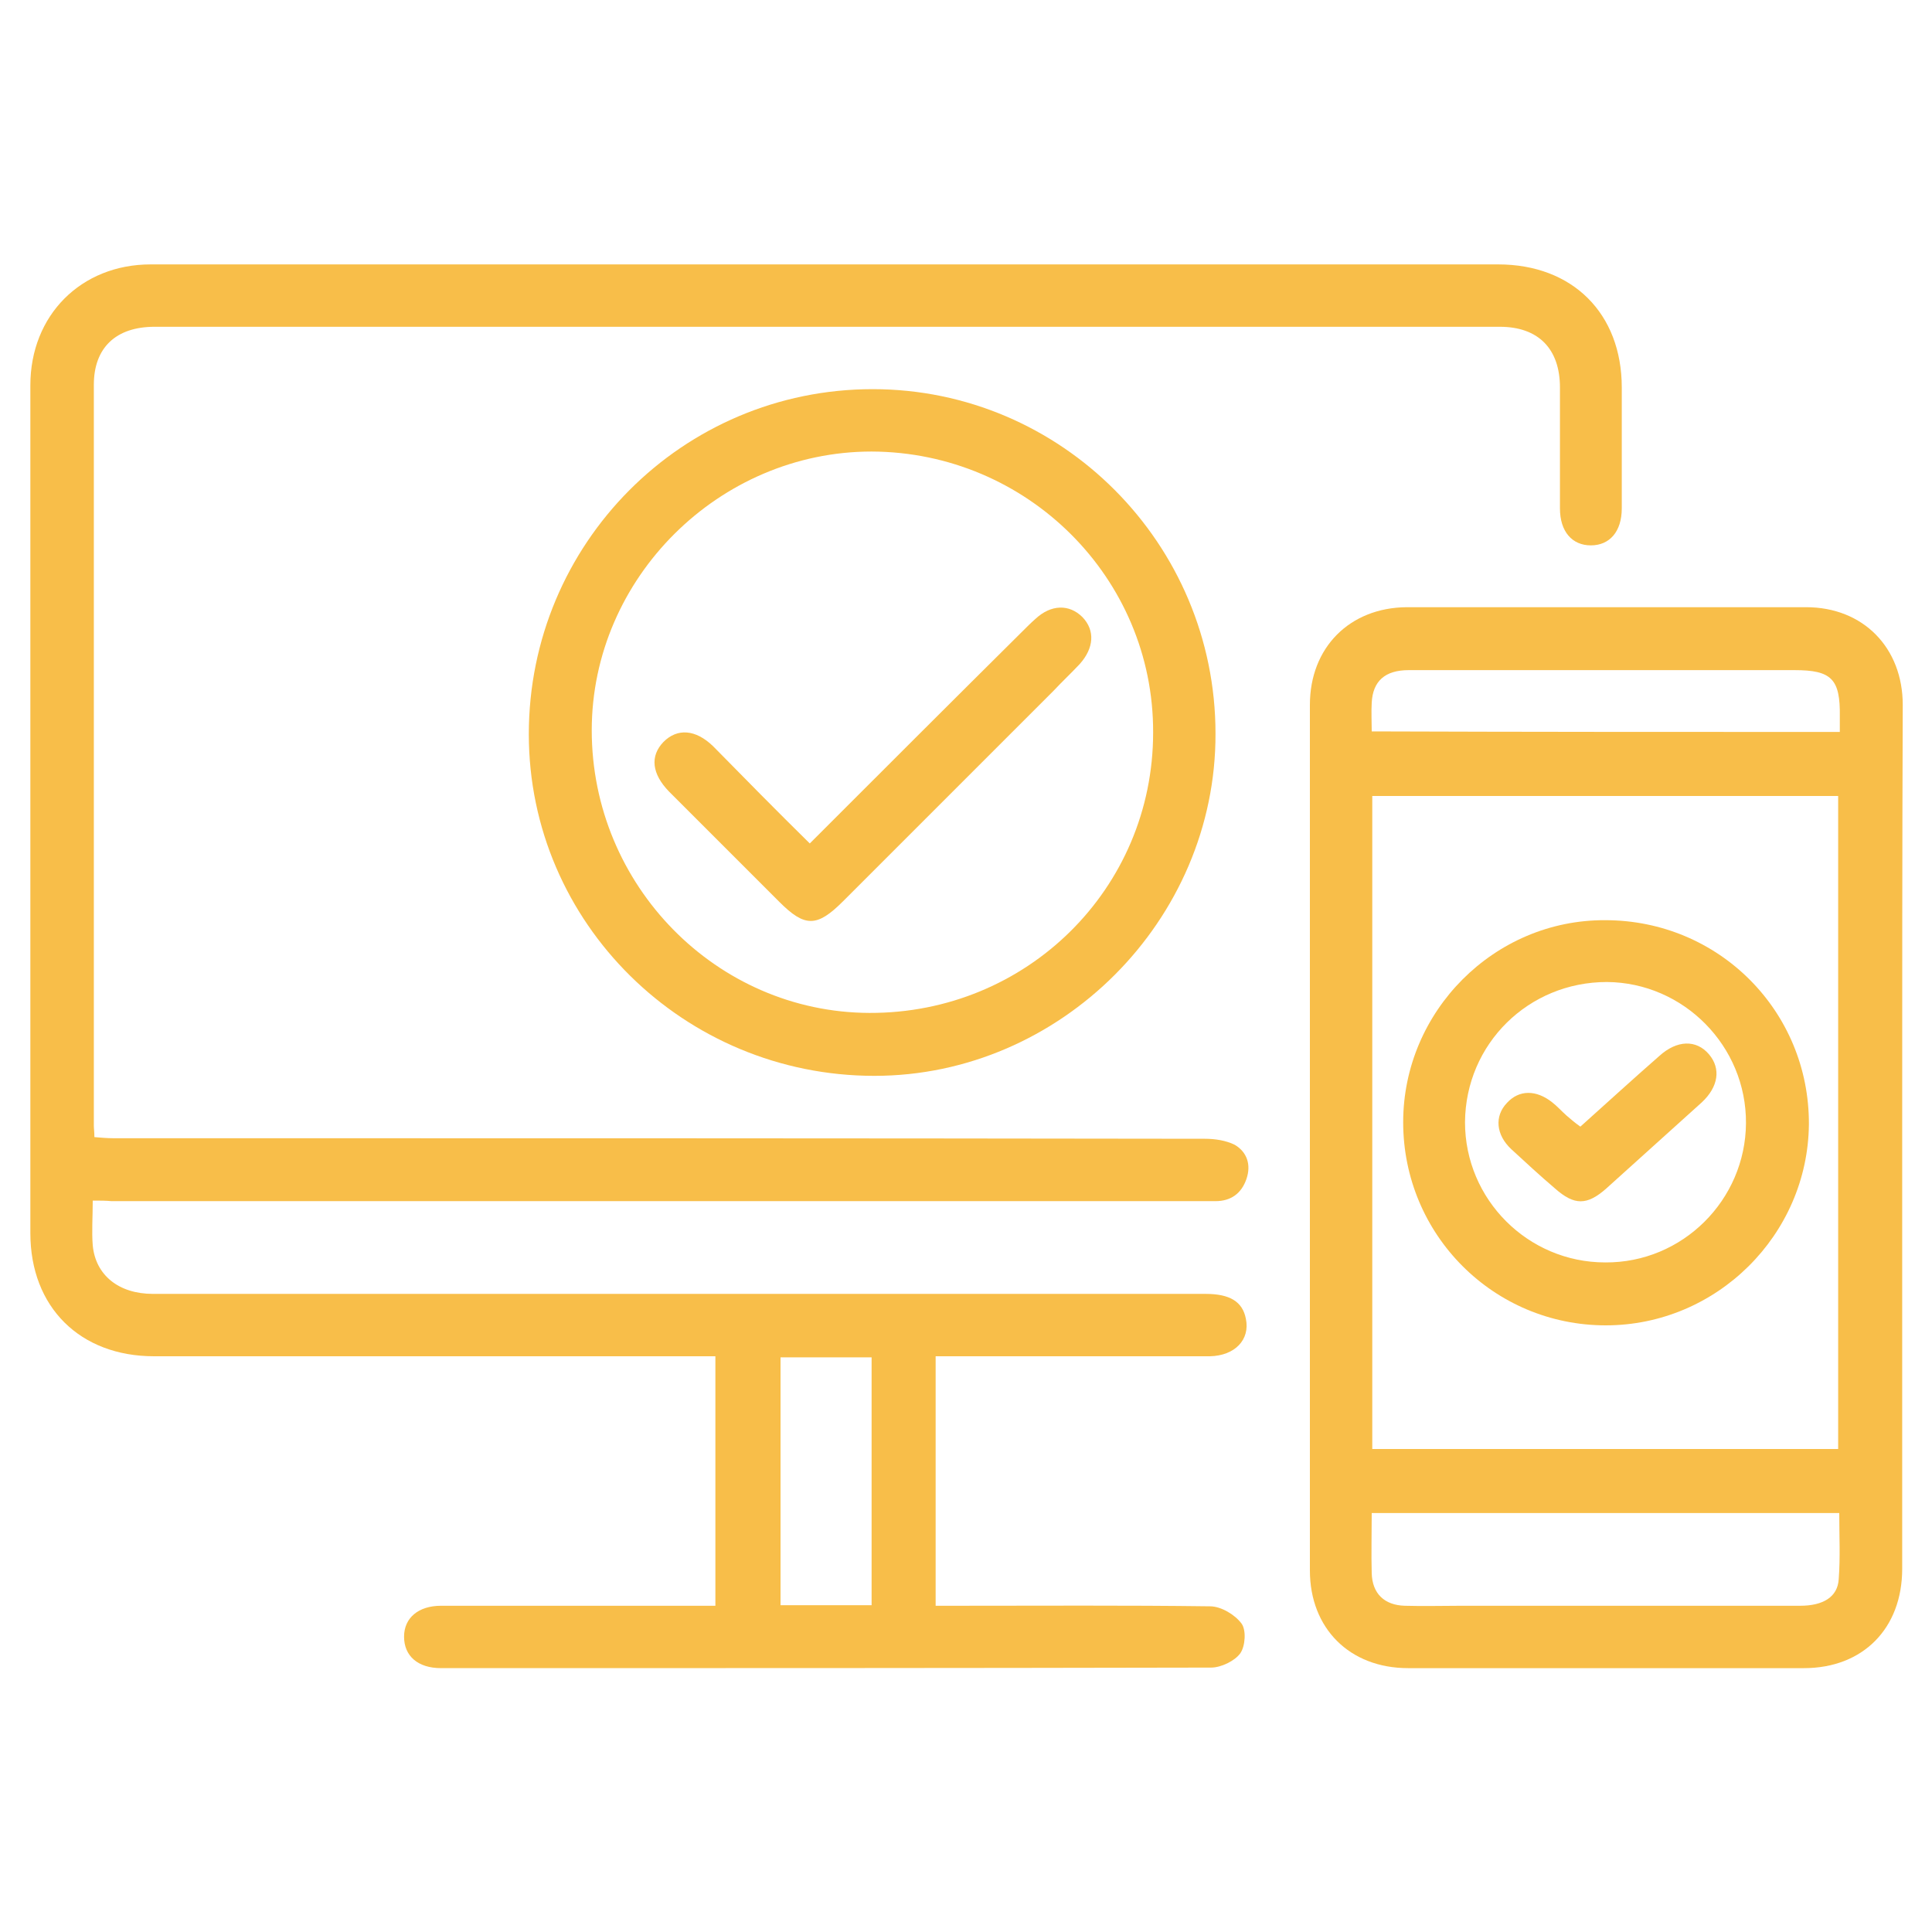 <?xml version="1.0" encoding="utf-8"?>
<!-- Generator: Adobe Illustrator 25.3.0, SVG Export Plug-In . SVG Version: 6.00 Build 0)  -->
<svg version="1.1" id="Layer_1" xmlns="http://www.w3.org/2000/svg" xmlns:xlink="http://www.w3.org/1999/xlink" x="0px" y="0px"
	 viewBox="0 0 350 350" style="enable-background:new 0 0 350 350;" xml:space="preserve">
<style type="text/css">
	.st0{fill:#f8be49;}
	.st1{display:none;}
	.st2{display:inline;fill:#f8be49;}
</style>
<g>
	<path class="st0" d="M16.8,217.5c0,3-0.2,5.6,0,8.1c0.5,5.4,4.7,8.8,10.9,8.8c23.8,0,47.6,0,71.3,0c39.8,0,79.6,0,119.4,0
		c4.4,0,6.7,1.4,7.3,4.5c0.8,3.8-2,6.7-6.5,6.8c-15.2,0-30.4,0-45.6,0c-1.3,0-2.6,0-4.1,0c0,15.1,0,29.9,0,45.2c1.3,0,2.5,0,3.8,0
		c15.3,0,30.6-0.1,45.9,0.1c2,0,4.5,1.5,5.7,3.1c0.9,1.2,0.7,4.1-0.2,5.4c-1,1.4-3.5,2.6-5.3,2.6c-46.5,0.1-93,0.1-139.5,0.1
		c-4.2,0-6.7-2.2-6.7-5.7c0-3.4,2.6-5.6,6.7-5.6c14.7,0,29.4,0,44.2,0c1.7,0,3.5,0,5.5,0c0-15.1,0-30,0-45.2c-2.1,0-4,0-6,0
		c-31.9,0-63.8,0-95.7,0c-13.4,0-22.4-8.9-22.4-22.3c0-51.2,0-102.4,0-153.6c0-12.7,9.2-21.9,21.8-21.9c81.4,0,162.7,0,244.1,0
		c13.5,0,22.4,8.9,22.4,22.3c0,7.3,0,14.6,0,21.9c0,4.2-2.2,6.7-5.6,6.7c-3.4,0-5.6-2.5-5.6-6.7c0-7.3,0-14.6,0-21.9
		c0-7-3.9-11-10.9-11c-81.2,0-162.5,0-243.7,0c-7,0-11,3.8-11,10.5c0,44.7,0,89.5,0,134.2c0,0.6,0.1,1.2,0.1,2.1
		c1.2,0.1,2.3,0.2,3.4,0.2c65.9,0,131.9,0,197.8,0.1c1.8,0,3.8,0.3,5.4,1.1c2.2,1.3,3,3.6,2.1,6.2c-0.9,2.6-2.8,4-5.6,4
		c-9.2,0-18.4,0-27.6,0c-57.5,0-114.9,0-172.4,0C19.1,217.5,18.2,217.5,16.8,217.5z M141.4,245.9c0,15.2,0,30.1,0,44.9
		c5.6,0,11,0,16.5,0c0-15.1,0-29.9,0-44.9C152.3,245.9,146.9,245.9,141.4,245.9z"/>
	<path class="st0" d="M344.6,206.5c0,25.9,0,51.8,0,77.7c0,10.8-7.1,18-17.8,18c-23.9,0-47.8,0-71.7,0c-10.6,0-17.8-7.2-17.8-17.7
		c0-52.3,0-104.6,0-156.8c0-10.4,7.2-17.6,17.5-17.7c24.1,0,48.3,0,72.4,0c10.3,0,17.5,7.3,17.5,17.7
		C344.6,154,344.6,180.3,344.6,206.5z M333,262.5c0-39.6,0-79,0-118.3c-28.3,0-56.3,0-84.4,0c0,39.5,0,78.8,0,118.3
		C276.8,262.5,304.8,262.5,333,262.5z M248.5,274.1c0,3.8-0.1,7.4,0,10.9c0.1,3.7,2.3,5.8,6,5.9c3.4,0.1,6.8,0,10.2,0
		c20.5,0,40.9,0,61.4,0c4.2,0,6.8-1.6,7-4.8c0.3-3.9,0.1-7.9,0.1-12C304.9,274.1,276.9,274.1,248.5,274.1z M333.3,132.6
		c0-1.2,0-2,0-2.8c0.1-6.8-1.5-8.4-8.2-8.4c-5.3,0-10.6,0-15.9,0c-18,0-36,0-54,0c-4.3,0-6.5,2-6.7,5.9c-0.1,1.7,0,3.4,0,5.2
		C276.9,132.6,304.9,132.6,333.3,132.6z"/>
	<path class="st0" d="M220.2,132.9c0.1,33.8-28.1,62-61.8,62c-34.5,0-62.6-27.7-62.6-61.9c0-34.5,27.8-62.5,62.3-62.5
		C192.3,70.5,220.2,98.5,220.2,132.9z M208.9,132.7c0.1-28-22.8-50.8-51-50.9c-27.6,0-50.7,22.9-50.7,50.5
		c0,28.1,22.6,51.1,50.3,51.2C186,183.6,208.9,161,208.9,132.7z"/>
	<path class="st0" d="M290.9,240.1c-20.3,0-36.7-16.4-36.7-36.8c0-20.1,16.5-36.7,36.6-36.6c20.6,0,37,16.5,36.9,37
		C327.5,223.7,311,240.1,290.9,240.1z M316.3,203.5c0.1-14-11.3-25.5-25.2-25.6c-14.2,0-25.6,11.2-25.7,25.4
		c0,14,11.4,25.4,25.4,25.4C304.8,228.8,316.2,217.4,316.3,203.5z"/>
	<path class="st0" d="M146.7,152.8c13.1-13.1,25.8-25.8,38.6-38.5c0.7-0.7,1.5-1.5,2.3-2.2c2.8-2.6,6.1-2.7,8.5-0.3
		c2.3,2.4,2.1,5.6-0.5,8.5c-1.5,1.6-3.2,3.2-4.7,4.8c-12.7,12.7-25.5,25.5-38.2,38.2c-4.7,4.7-6.9,4.7-11.5,0.1
		c-6.7-6.7-13.3-13.3-20-20c-3.1-3.2-3.5-6.4-1-9c2.5-2.5,5.8-2.3,9,0.8C134.9,141,140.7,146.9,146.7,152.8z"/>
	<path class="st0" d="M286.3,204.1c4.8-4.3,9.5-8.6,14.3-12.8c3.2-2.9,6.7-3,9-0.3c2.2,2.6,1.7,5.9-1.3,8.7
		c-5.8,5.2-11.5,10.4-17.3,15.6c-3.5,3.1-5.8,3.1-9.3,0c-2.7-2.3-5.3-4.7-7.9-7.1c-2.8-2.6-3.1-6-0.8-8.4c2.2-2.4,5.3-2.4,8.2-0.1
		c0.9,0.7,1.7,1.6,2.6,2.4C284.5,202.7,285.3,203.4,286.3,204.1z"/>
</g>
<g class="st1">
	<path class="st2" d="M101.2,276.2c-7.3,1-16.2,2.1-25,3.3c-7.6,1-15.1,2.2-22.7,3.1c-9.2,1.1-17.3-4.6-18.7-13.8
		c-2.4-15.2-4.3-30.5-6.3-45.7c-3.4-25.3-6.8-50.5-10.3-75.8c-3.2-23.5-6.3-47-9.5-70.5c-1.5-11.1-3-22.1-4.4-33.2
		C2.9,33.7,8.8,25.4,18.7,24c21.4-3,42.8-5.8,64.3-8.7c23.5-3.2,47-6.3,70.5-9.5c9.2-1.2,18.4-2.6,27.6-3.7
		c9.4-1.1,17.6,5.5,18.6,15.2c0.4,4,2.1,4.9,5.7,5.1c19.8,1.3,39.6,2.7,59.4,4.3c9.2,0.7,15.9,9.1,15.2,18.4
		c-2.1,27.9-4.1,55.8-6.2,83.7c-2.2,30-4.6,60-6.8,90c-1.3,17.1-2.5,34.2-3.7,51.4c-0.7,10.2-8.4,17.4-18.5,16.7
		c-26.7-1.9-53.5-4-80.2-6C144,279.3,123.4,277.8,101.2,276.2z M52.3,268.8c0.7-0.1,1.4-0.1,2.1-0.2c28.1-3.9,56.3-7.8,84.4-11.6
		c24.5-3.4,49.1-6.7,73.6-9.9c3-0.4,4.1-1.8,3.7-4.7c-1.5-10.8-3-21.6-4.4-32.4c-2.3-16.6-4.5-33.2-6.8-49.9
		c-2.2-16.5-4.4-33-6.6-49.5c-2.2-16.6-4.5-33.2-6.8-49.9c-1.8-13.6-3.6-27.2-5.4-40.8c-0.4-3.2-2-4.2-5-3.8
		c-14.4,2-28.9,3.9-43.3,5.9c-21.8,3-43.5,5.9-65.3,8.8c-16.6,2.2-33.3,4.5-49.9,6.8c-4.8,0.7-5.1,1.4-4.4,6
		c0.6,4.3,1.1,8.6,1.7,12.9c3.1,23.3,6.3,46.6,9.4,69.9c3.2,23.7,6.4,47.5,9.6,71.2c3.1,22.6,6.1,45.2,9.2,67.8
		C48.4,267.8,49.6,269.1,52.3,268.8z M202.5,36c0.1,1.6,0.2,2.5,0.3,3.4c1.3,9.5,2.7,19,3.9,28.6c2.4,18.2,4.8,36.5,7.3,54.8
		c2.7,20,5.5,40,8.2,59.9c2.6,18.8,5,37.7,7.7,56.5c1.6,10.9-4,20-13.7,21.5c-9,1.4-18.1,2.4-27.2,3.6c-5.7,0.8-11.4,1.6-17.1,2.4
		c2,0.9,3.9,1.1,5.9,1.3c8.2,0.6,16.4,1.2,24.6,1.8c14.1,1,28.1,2.1,42.2,3.1c3.3,0.3,4.6-1,4.9-4.3c1-14.4,2.2-28.8,3.3-43.2
		c2-27.1,3.9-54.1,5.9-81.2c2.4-32.9,4.9-65.9,7.5-98.8c0.2-3.2-0.8-4.8-4.2-5c-11.7-0.8-23.4-1.7-35.1-2.6
		C218.9,37.2,210.9,36.6,202.5,36z"/>
	<path class="st2" d="M98.4,167.5c-16.5-14.5-14-34.3-4.6-44.9c10.4-11.8,27.8-14,40.6-5.3c11.7,7.9,19.3,26,7.4,44.3
		c0.9,0.5,1.8,0.9,2.7,1.3c19.6,8.2,30.2,23.1,32.5,44.1c0.5,4.6,1.1,9.5,0.3,14c-2.1,11-10.6,17.9-22.2,19.4
		c-17.1,2.2-34.2,4.5-51.3,6.9c-10.5,1.5-22.6-5.7-25.7-16.7c-3-10.6-4-21.5-1.3-32.4c2.8-11.2,8.7-20.4,17.7-27.7
		C95.8,169.5,97,168.5,98.4,167.5z M88.6,210.3c0.5,3.9,1,7.9,1.6,11.8c1.3,9,5.9,12.5,14.8,11.3c16.6-2.3,33.2-4.6,49.8-6.9
		c6.4-0.9,10.6-6.4,9.7-12.7c-0.4-2.7-0.8-5.3-1.1-8c-2.4-19.1-18.5-33.5-37.4-32.9C104.6,173.5,88.8,189.8,88.6,210.3z
		 M134.4,142.8c0-9.4-7.7-17.4-17.1-17.5c-9.4-0.1-17.7,8-17.6,17.4c0,9,7.9,17.2,16.6,17.4C126.2,160.2,134.4,152.4,134.4,142.8z"
		/>
	<path class="st2" d="M42.5,62.6c0-3.7,2.3-6.4,6.1-7c13.9-1.9,27.9-3.8,41.9-5.7c21.7-2.9,43.5-5.9,65.2-8.8
		c1.7-0.2,3.5-0.5,5.2-0.5c3.8-0.1,6.7,2.4,7,6c0.4,3.7-1.7,6.8-5.5,7.4c-6.5,1.1-13,1.9-19.5,2.8c-23.8,3.2-47.7,6.5-71.5,9.7
		c-7,0.9-14,1.9-20.9,2.8C46.2,69.9,42.6,66.9,42.5,62.6z"/>
	<path class="st2" d="M129.5,73.2c4.2,0,7.1,2.7,7.4,6.4c0.3,3.8-2.4,6.9-6.9,7.5c-7.1,1-14.2,1.9-21.3,2.9
		c-6.3,0.8-12.6,1.6-18.9,2.5c-4.6,0.6-8.1-1.7-8.6-5.7c-0.5-4.3,1.9-7.3,6.6-7.9c13.3-1.9,26.5-3.7,39.8-5.5
		C128.4,73.3,129.1,73.3,129.5,73.2z"/>
</g>
</svg>
